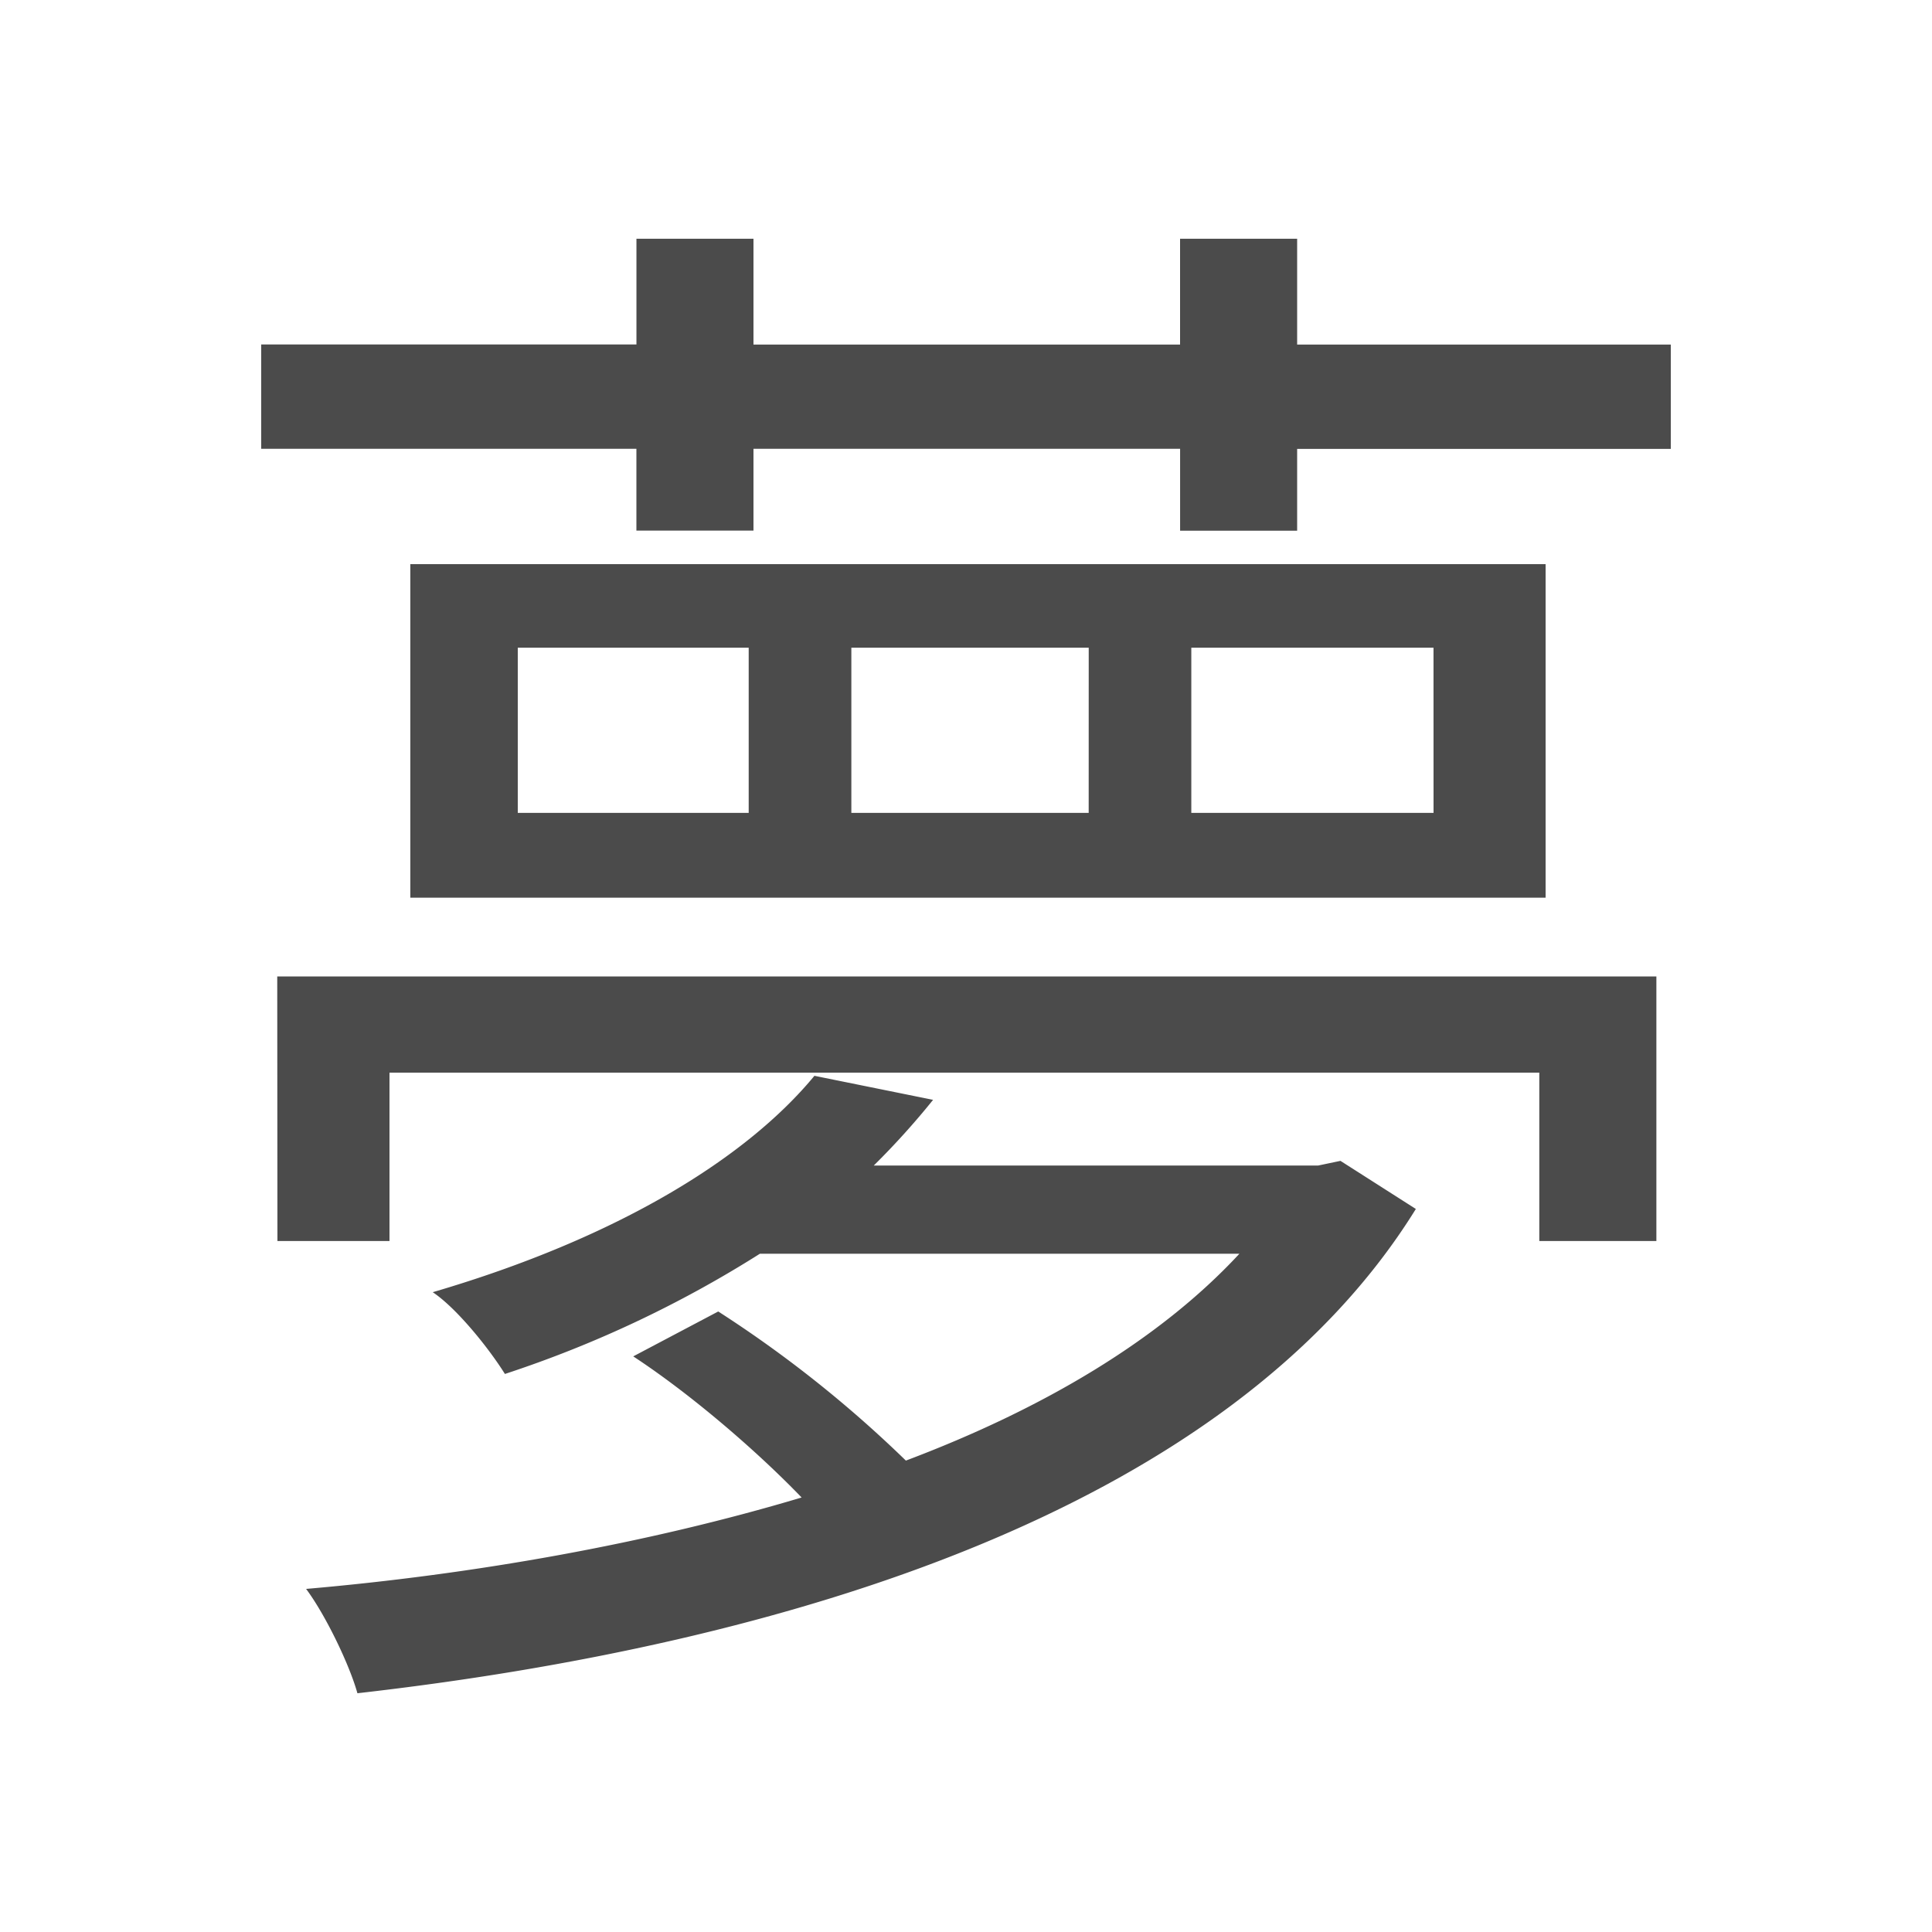 <svg xmlns="http://www.w3.org/2000/svg" viewBox="0 0 500 500"><defs><style>.cls-1{fill:#4b4b4b;}</style></defs><title>字z</title><g id="_2012年" data-name="2012年"><g id="中国国内字-7" data-name="中国国内字"><path id="夢-繁体" class="cls-1" d="M432.4,89.18v27H335.7v21.17H305.41V116.15H195v21.17h-30.3V116.15H67.6v-27h97.11V61.79H195V89.18h110.4V61.79H335.7V89.18ZM71.75,252.7H428.67v68.48h-30.3V277.6H100.8v43.58h-29Zm275.16,47.73,19.51,12.45C317.86,391.32,202.06,425.76,92.5,438.21c-2.08-7.47-8.3-20.33-13.28-27,43.16-3.74,88-11.62,128.24-23.66-12-12.45-29.05-27-43.58-36.52l22-11.62A310.54,310.54,0,0,1,234.44,378c35.27-13.29,65.57-31.13,86.32-53.54H196.67a295.91,295.91,0,0,1-66,31.12c-4.15-6.64-12.45-17-18.68-21.16,48.15-14.11,81.35-34.86,98.78-56l30.71,6.22a202.09,202.09,0,0,1-15.35,17h115ZM400,146v86.32H106.19V146ZM193.76,167.62H134v42.75h59.76Zm88,0H220.33v42.75h61.42Zm89.23,0H308.31v42.75H371Z"/></g></g></svg>